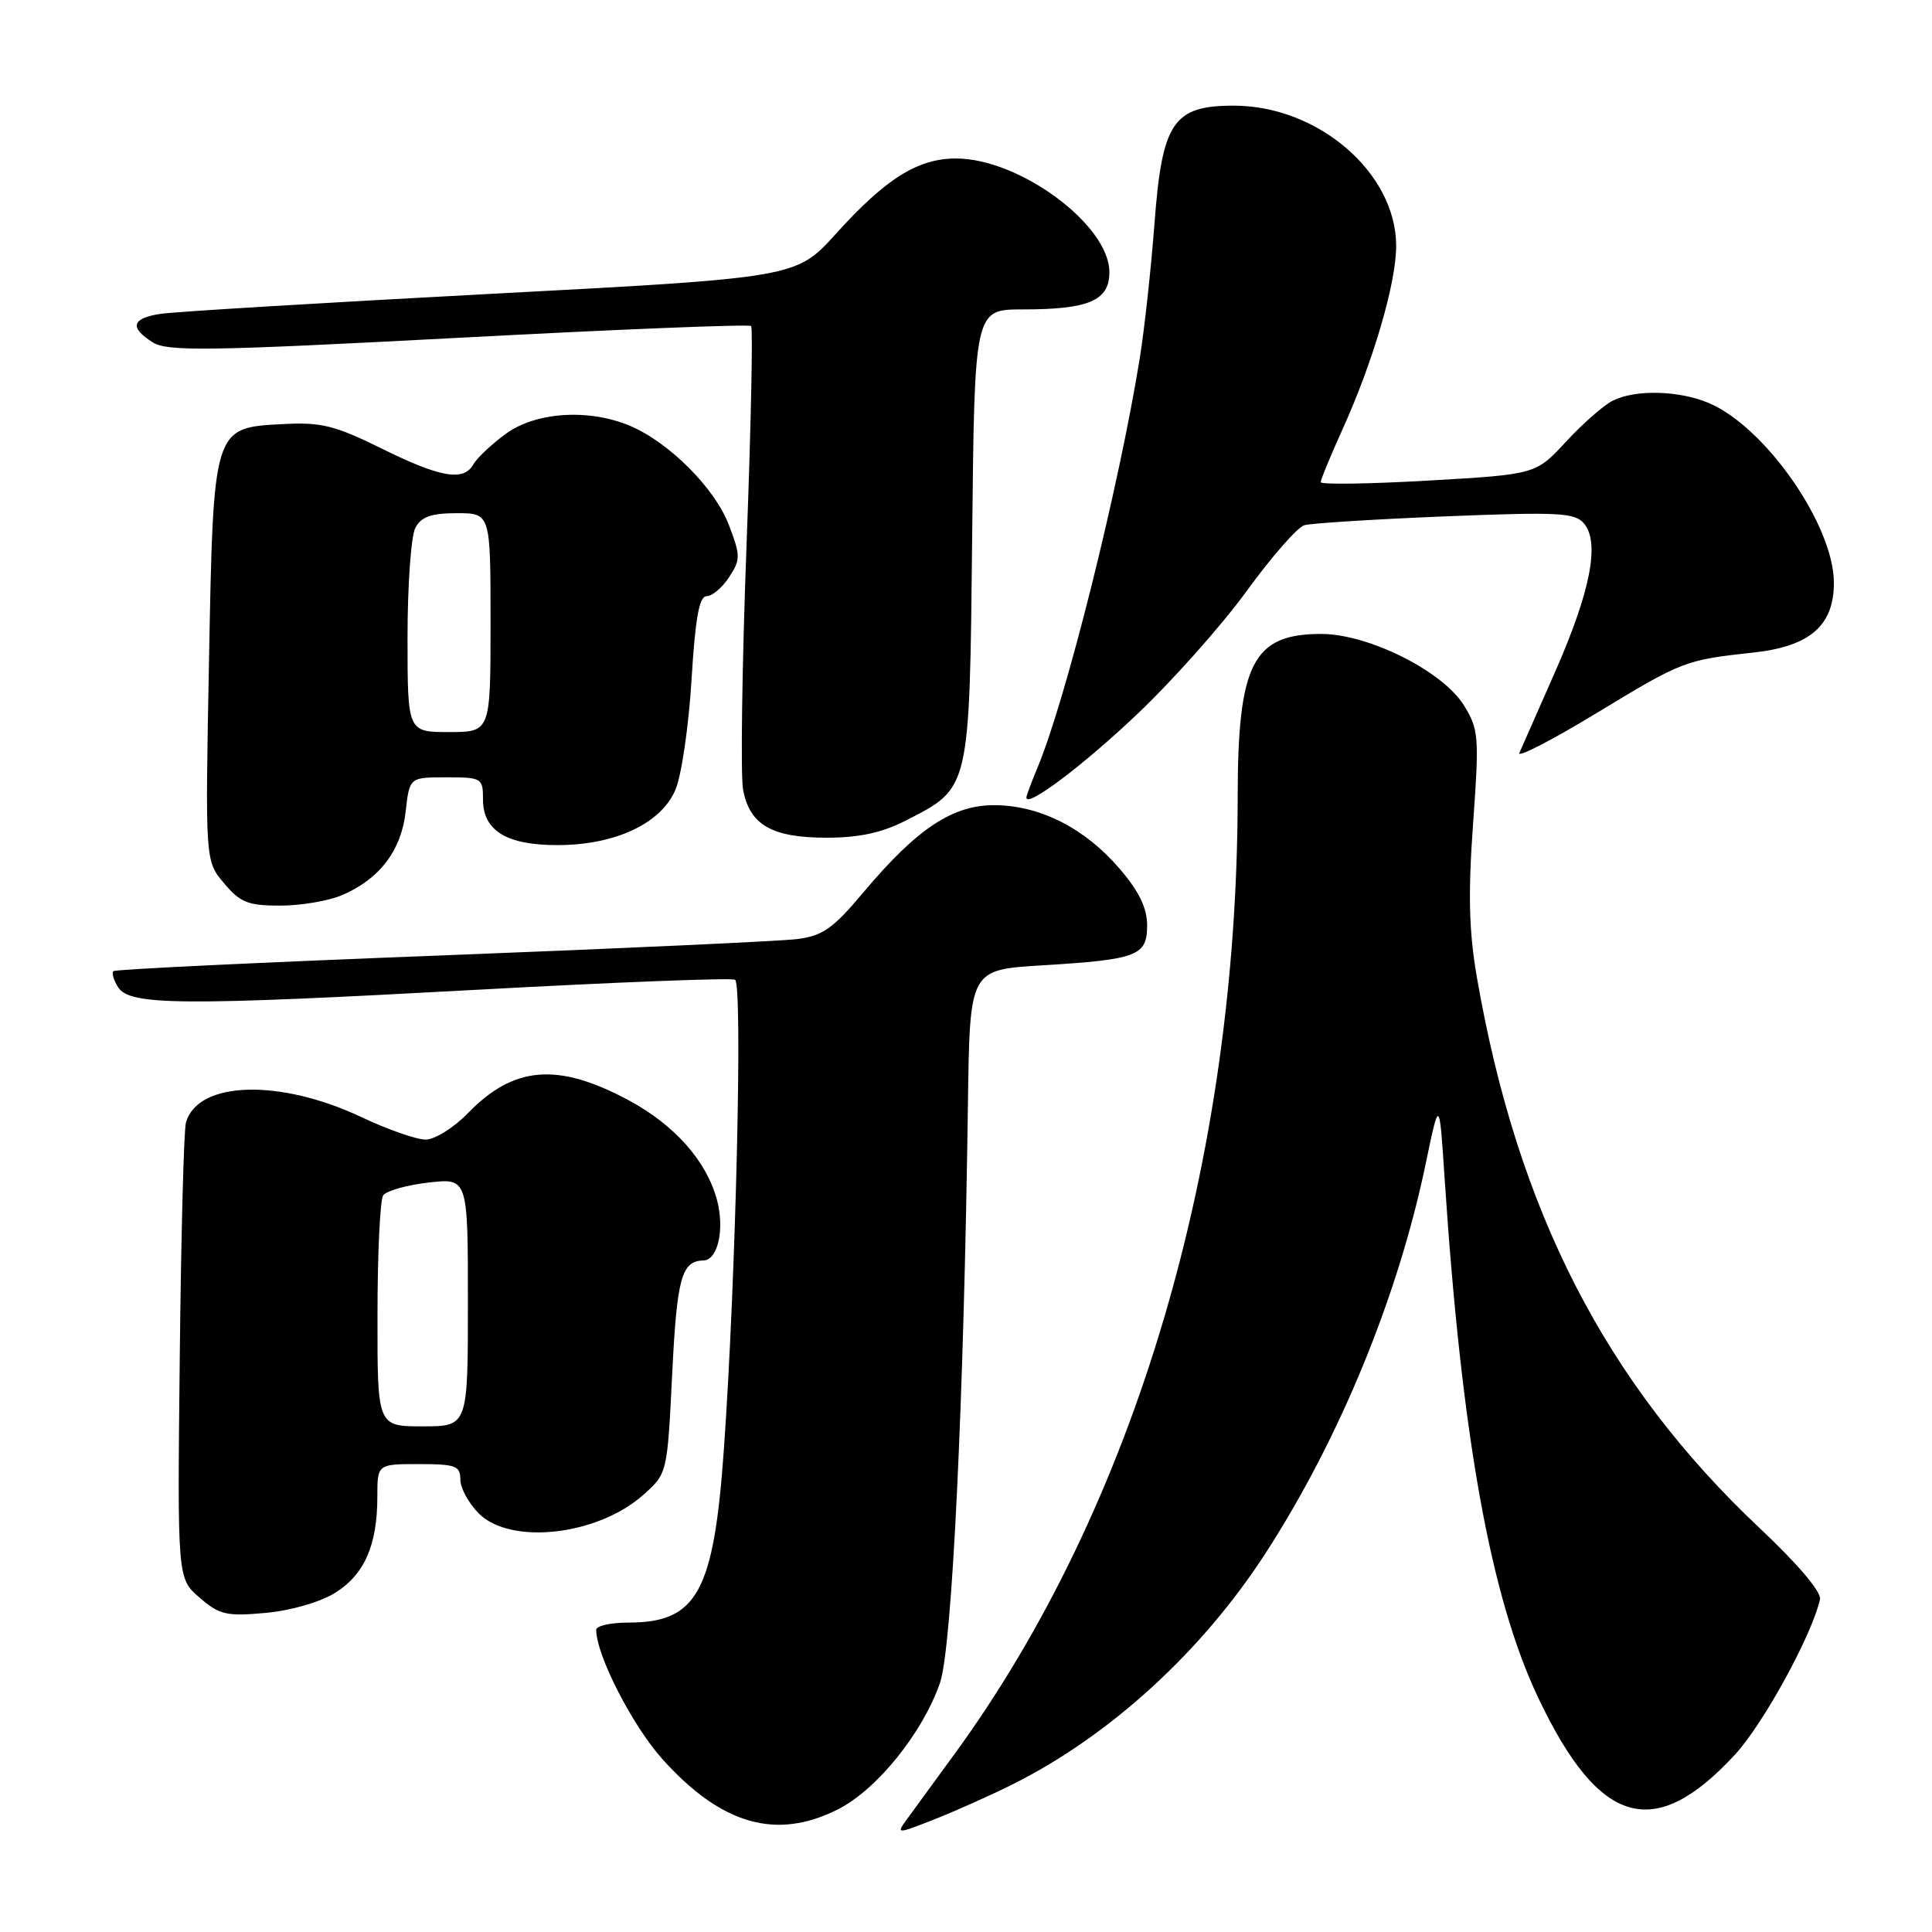 <?xml version="1.0" encoding="UTF-8" standalone="no"?>
<!DOCTYPE svg PUBLIC "-//W3C//DTD SVG 1.1//EN" "http://www.w3.org/Graphics/SVG/1.1/DTD/svg11.dtd" >
<svg xmlns="http://www.w3.org/2000/svg" xmlns:xlink="http://www.w3.org/1999/xlink" version="1.1" viewBox="0 0 256 256">
 <g >
 <path fill="currentColor"
d=" M 134.27 236.39 C 147.12 229.94 159.27 218.82 167.68 205.83 C 177.50 190.65 185.24 171.84 188.91 154.21 C 190.72 145.50 190.72 145.50 191.41 156.00 C 193.67 190.38 197.51 211.69 203.84 225.00 C 211.92 242.00 219.21 244.09 229.91 232.48 C 233.67 228.40 240.15 216.55 241.16 211.91 C 241.36 210.95 238.20 207.22 233.17 202.49 C 212.76 183.27 201.06 160.48 195.69 129.47 C 194.64 123.38 194.52 118.47 195.19 109.15 C 196.02 97.59 195.94 96.65 193.99 93.48 C 191.18 88.93 181.33 84.00 175.06 84.00 C 166.03 84.00 164.02 87.91 164.00 105.50 C 163.96 153.90 150.40 199.70 126.39 232.54 C 123.70 236.22 120.87 240.10 120.10 241.16 C 118.74 243.03 118.85 243.03 123.87 241.05 C 126.71 239.93 131.39 237.83 134.27 236.39 Z  M 111.03 239.75 C 116.18 237.15 122.23 229.66 124.55 223.00 C 126.15 218.40 127.72 185.92 128.26 146.00 C 128.50 128.50 128.50 128.50 138.00 127.92 C 150.74 127.14 152.00 126.67 152.00 122.61 C 152.00 120.32 150.93 118.11 148.39 115.15 C 143.82 109.80 137.94 106.78 131.95 106.69 C 126.29 106.61 121.58 109.71 114.39 118.26 C 110.35 123.07 109.01 124.01 105.56 124.44 C 103.33 124.71 82.15 125.69 58.50 126.60 C 34.85 127.51 15.29 128.44 15.04 128.68 C 14.78 128.91 15.05 129.86 15.64 130.80 C 17.17 133.24 23.97 133.29 63.00 131.16 C 81.43 130.15 96.91 129.55 97.40 129.82 C 98.43 130.38 97.50 169.73 95.93 191.88 C 94.59 210.97 92.38 215.00 83.28 215.00 C 80.92 215.00 79.00 215.43 79.00 215.96 C 79.00 219.30 83.80 228.68 87.78 233.10 C 95.60 241.80 102.87 243.87 111.03 239.75 Z  M 44.39 211.07 C 48.27 208.67 50.00 204.75 50.00 198.35 C 50.00 194.00 50.00 194.00 55.50 194.00 C 60.37 194.00 61.00 194.23 61.00 196.05 C 61.00 197.17 62.10 199.20 63.45 200.55 C 67.68 204.77 79.22 203.46 85.26 198.06 C 88.42 195.24 88.42 195.24 89.07 182.01 C 89.70 169.29 90.31 167.08 93.21 167.02 C 95.13 166.97 96.04 162.86 95.00 158.98 C 93.61 153.83 89.39 149.07 83.32 145.80 C 73.91 140.75 68.09 141.22 61.98 147.52 C 60.13 149.43 57.61 151.00 56.39 151.00 C 55.18 151.00 51.38 149.67 47.95 148.05 C 37.06 142.90 26.21 143.22 24.64 148.74 C 24.36 149.71 23.99 163.70 23.82 179.83 C 23.50 209.17 23.50 209.17 26.45 211.70 C 29.07 213.97 30.02 214.19 35.17 213.72 C 38.51 213.42 42.40 212.30 44.39 211.07 Z  M 45.28 118.63 C 50.28 116.50 53.16 112.73 53.75 107.56 C 54.26 103.00 54.26 103.00 59.13 103.00 C 63.85 103.00 64.00 103.09 64.00 105.94 C 64.00 110.09 67.16 112.01 73.97 111.98 C 81.60 111.95 87.65 109.08 89.51 104.62 C 90.31 102.72 91.26 96.19 91.63 90.09 C 92.13 81.88 92.65 79.00 93.63 79.00 C 94.36 79.00 95.70 77.87 96.61 76.48 C 98.14 74.13 98.14 73.65 96.57 69.54 C 94.71 64.66 88.61 58.57 83.42 56.40 C 77.95 54.12 70.94 54.59 66.97 57.52 C 65.09 58.91 63.18 60.71 62.73 61.52 C 61.44 63.82 58.39 63.30 50.58 59.44 C 44.39 56.38 42.58 55.93 37.55 56.19 C 28.21 56.68 28.28 56.44 27.69 87.78 C 27.19 114.07 27.19 114.07 29.68 117.03 C 31.83 119.59 32.87 120.00 37.12 120.00 C 39.84 120.00 43.51 119.38 45.28 118.63 Z  M 119.98 108.75 C 128.58 104.35 128.46 104.90 128.82 70.93 C 129.13 41.00 129.13 41.00 135.50 41.00 C 144.29 41.00 147.00 39.84 147.00 36.06 C 147.00 29.81 135.11 21.00 126.67 21.00 C 121.62 21.00 117.37 23.66 110.77 30.97 C 105.50 36.80 105.50 36.80 65.00 38.94 C 42.73 40.12 23.04 41.31 21.25 41.59 C 17.44 42.18 17.12 43.40 20.25 45.37 C 22.20 46.59 27.65 46.51 60.78 44.76 C 81.84 43.64 99.27 42.94 99.53 43.20 C 99.78 43.45 99.51 56.63 98.91 72.49 C 98.32 88.34 98.12 102.80 98.46 104.63 C 99.33 109.30 102.28 111.00 109.51 111.00 C 113.83 111.00 116.84 110.35 119.98 108.75 Z  M 150.82 94.50 C 155.45 90.10 161.93 82.81 165.21 78.29 C 168.49 73.77 171.92 69.86 172.84 69.59 C 173.75 69.33 182.16 68.80 191.52 68.42 C 206.59 67.82 208.70 67.93 209.90 69.38 C 212.01 71.92 210.74 78.39 206.07 89.00 C 203.76 94.22 201.63 99.07 201.33 99.76 C 201.02 100.46 205.63 98.08 211.55 94.49 C 222.98 87.56 223.24 87.46 232.38 86.46 C 239.82 85.65 243.00 82.89 243.00 77.24 C 243.00 69.60 233.89 56.53 226.39 53.39 C 222.40 51.72 216.68 51.59 213.68 53.10 C 212.48 53.70 209.70 56.15 207.50 58.53 C 203.50 62.86 203.50 62.86 189.25 63.68 C 181.41 64.13 175.00 64.22 175.00 63.89 C 175.00 63.55 176.30 60.40 177.89 56.89 C 181.97 47.87 185.00 37.51 185.00 32.59 C 185.00 22.92 174.68 14.00 163.48 14.00 C 155.44 14.00 153.98 16.18 152.97 29.68 C 152.52 35.63 151.64 43.65 151.02 47.50 C 148.25 64.64 141.25 92.67 137.49 101.68 C 136.67 103.64 136.00 105.44 136.00 105.68 C 136.00 107.10 143.59 101.38 150.82 94.50 Z  M 50.02 174.25 C 50.02 166.14 50.36 159.01 50.77 158.40 C 51.17 157.80 53.86 157.03 56.75 156.70 C 62.00 156.09 62.00 156.09 62.00 172.55 C 62.00 189.00 62.00 189.00 56.00 189.00 C 50.00 189.00 50.00 189.00 50.02 174.25 Z  M 54.00 84.43 C 54.00 77.52 54.47 71.00 55.04 69.93 C 55.82 68.47 57.14 68.00 60.54 68.00 C 65.00 68.00 65.00 68.00 65.00 82.50 C 65.00 97.00 65.00 97.00 59.50 97.00 C 54.00 97.00 54.00 97.00 54.00 84.43 Z "/>
</g>
</svg>